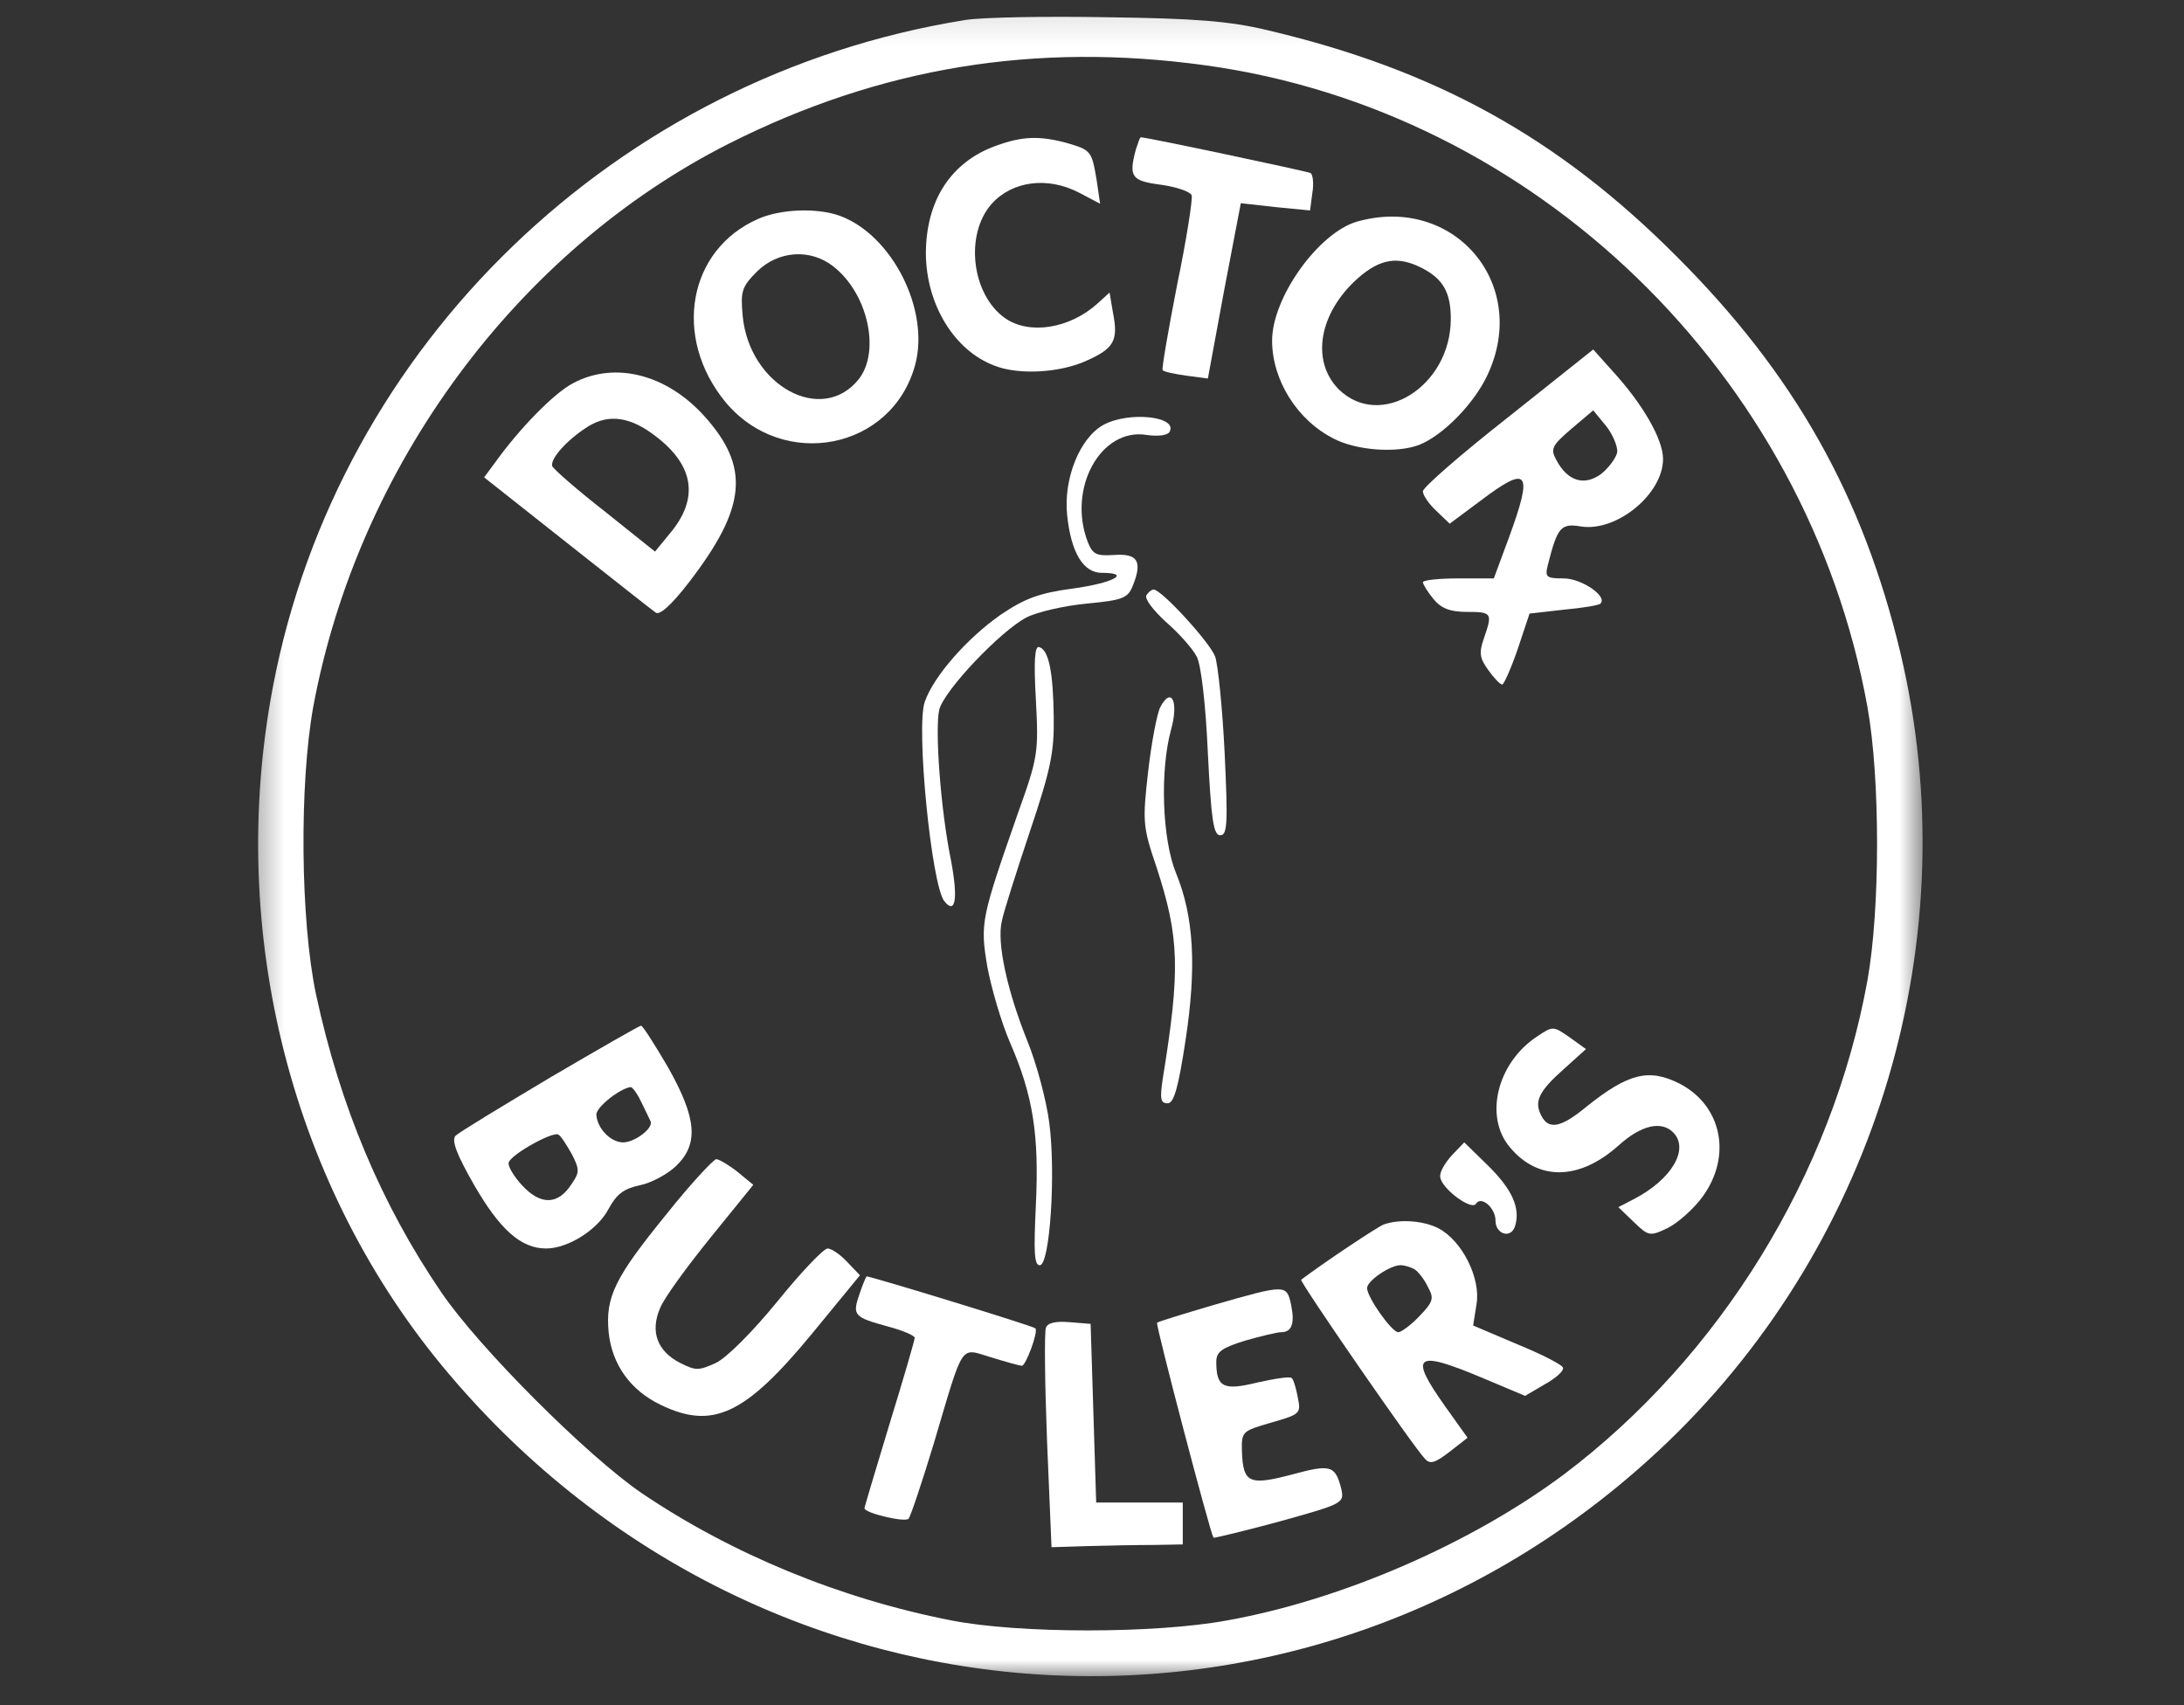 <svg width="73" height="57" viewBox="0 0 73 57" fill="none" xmlns="http://www.w3.org/2000/svg">
<rect x="0" y="0" width="73" height="57" fill="#333333" stroke="none"/>
<g clip-path="url(#clip0_1_88)">
<mask id="mask0_1_88" style="mask-type:luminance" maskUnits="userSpaceOnUse" x="8" y="0" width="57" height="57">
<path d="M64.36 0.11H8.36V56.11H64.36V0.11Z" fill="white"/>
</mask>
<g mask="url(#mask0_1_88)">
<path d="M32.254 0.67C20.624 2.537 11.309 11.515 9.126 22.939C7.558 31.171 9.742 39.739 15.024 45.955C25.627 58.462 44.014 59.47 55.755 48.195C62.792 41.419 65.779 31.302 63.52 21.819C62.27 16.593 59.992 12.523 56.053 8.585C52.096 4.609 47.989 2.331 42.352 1.006C41.102 0.707 39.944 0.614 37.014 0.577C34.96 0.539 32.813 0.577 32.254 0.67ZM40.28 2.182C51.312 3.694 60.403 12.505 62.419 23.63C62.848 26.019 62.848 30.387 62.419 32.777C61.243 39.273 57.491 45.358 52.264 49.297C49.184 51.593 44.872 53.478 41.027 54.169C38.619 54.617 34.064 54.617 31.787 54.169C28.072 53.441 24.451 51.947 21.445 49.913C19.616 48.662 15.995 45.041 14.744 43.193C12.747 40.262 11.366 36.977 10.563 33.243C10.04 30.761 10.003 26.225 10.47 23.63C11.963 15.585 17.283 8.379 24.376 4.795C29.416 2.257 34.587 1.398 40.28 2.182Z" fill="white"/>
<path d="M33.299 4.87C31.787 5.411 30.947 6.699 30.947 8.491C30.965 10.19 31.899 11.72 33.243 12.225C34.045 12.542 35.427 12.467 36.323 12.056C37.237 11.646 37.387 11.384 37.2 10.451L37.088 9.779L36.678 10.152C35.744 10.992 34.4 11.198 33.597 10.638C32.477 9.854 32.235 7.838 33.15 6.811C33.84 6.046 35.016 5.897 36.062 6.438L36.771 6.811L36.659 6.046C36.491 5.038 36.472 5.019 35.651 4.777C34.736 4.534 34.176 4.553 33.299 4.87Z" fill="white"/>
<path d="M37.965 5C37.722 5.915 37.816 6.046 38.805 6.176C39.328 6.251 39.776 6.401 39.832 6.531C39.869 6.643 39.664 7.987 39.346 9.518C39.048 11.049 38.824 12.336 38.861 12.374C38.898 12.43 39.272 12.505 39.664 12.56L40.373 12.654L40.914 9.723L41.474 6.793L42.632 6.923L43.789 7.035L43.864 6.457C43.92 6.139 43.883 5.84 43.808 5.785C43.696 5.729 38.339 4.59 38.133 4.59C38.096 4.59 38.04 4.777 37.965 5Z" fill="white"/>
<path d="M25.347 7.315C22.995 8.342 22.472 11.273 24.246 13.438C26.168 15.752 29.827 15.043 30.592 12.187C31.078 10.358 29.827 7.875 28.091 7.222C27.344 6.942 26.112 6.979 25.347 7.315ZM27.848 8.902C29.006 9.798 29.435 11.739 28.707 12.672C27.475 14.222 25.048 12.896 24.824 10.563C24.75 9.742 24.787 9.593 25.31 9.07C26.019 8.379 27.083 8.305 27.848 8.902Z" fill="white"/>
<path d="M45.357 7.409C44.069 7.782 42.52 9.947 42.52 11.385C42.52 12.71 43.36 14.054 44.592 14.67C45.357 15.062 46.683 15.155 47.429 14.875C48.232 14.558 49.277 13.494 49.725 12.523C51.144 9.481 48.587 6.494 45.357 7.409ZM47.56 8.977C48.232 9.331 48.493 9.779 48.493 10.657C48.493 12.915 46.141 14.39 44.741 13.009C43.808 12.057 44.088 10.451 45.395 9.294C46.141 8.641 46.739 8.547 47.56 8.977Z" fill="white"/>
<path d="M50.416 13.942C48.848 15.174 47.56 16.294 47.56 16.424C47.56 16.555 47.765 16.854 48.008 17.078L48.456 17.507L49.483 16.742C51.088 15.528 51.256 15.734 50.435 17.974L49.931 19.336H48.755C48.101 19.336 47.56 19.392 47.56 19.467C47.579 19.56 47.728 19.803 47.915 20.027C48.176 20.344 48.475 20.456 49.035 20.456C49.875 20.456 49.893 20.494 49.595 21.352C49.427 21.838 49.464 22.006 49.744 22.398C49.931 22.659 50.136 22.883 50.211 22.883C50.267 22.883 50.509 22.342 50.733 21.688L51.125 20.512L52.264 20.382C52.899 20.326 53.459 20.232 53.496 20.176C53.739 19.934 52.861 19.336 52.264 19.336C51.685 19.336 51.629 19.299 51.741 18.87C52.059 17.619 52.171 17.488 52.843 17.6C54.037 17.787 55.587 16.518 55.587 15.342C55.587 14.688 54.915 13.512 53.888 12.392L53.253 11.683L50.416 13.942ZM54.056 15.118C54.019 15.304 53.776 15.64 53.515 15.846C52.955 16.256 52.395 16.088 52.021 15.379C51.816 15.006 51.872 14.894 52.525 14.334L53.253 13.718L53.683 14.24C53.907 14.52 54.075 14.931 54.056 15.118Z" fill="white"/>
<path d="M19.168 12.803C18.515 13.139 17.358 14.334 16.555 15.454L16.182 15.958L18.944 18.142C20.456 19.336 21.8 20.4 21.912 20.475C22.043 20.587 22.435 20.232 23.014 19.486C24.955 16.966 25.086 15.622 23.536 13.904C22.267 12.504 20.55 12.075 19.168 12.803ZM21.931 14.595C23.2 15.566 23.368 16.667 22.398 17.824L21.894 18.44L20.214 17.096C19.28 16.368 18.496 15.678 18.459 15.584C18.384 15.342 18.944 14.707 19.654 14.259C20.344 13.83 21.072 13.923 21.931 14.595Z" fill="white"/>
<path d="M36.883 14.203C36.099 14.633 35.539 15.995 35.67 17.227C35.8 18.478 36.211 19.15 36.827 19.15C37.835 19.15 37.219 19.486 35.875 19.673C34.736 19.822 34.251 20.009 33.448 20.55C32.328 21.334 31.208 22.603 30.91 23.462C30.611 24.302 31.134 29.585 31.563 30.126C31.936 30.593 32.03 30.051 31.787 28.763C31.432 27.027 31.246 24.358 31.395 23.723C31.563 23.07 33.448 21.091 34.307 20.643C34.662 20.457 35.576 20.251 36.323 20.177C37.555 20.065 37.704 19.99 37.872 19.561C38.19 18.758 38.022 18.497 37.238 18.553C36.64 18.59 36.528 18.534 36.36 18.123C35.67 16.331 36.79 14.297 38.32 14.539C38.694 14.595 39.011 14.558 39.086 14.446C39.403 13.923 37.742 13.737 36.883 14.203Z" fill="white"/>
<path d="M38.32 19.897C38.245 20.009 38.544 20.401 38.973 20.793C39.403 21.166 39.869 21.689 40 21.95C40.149 22.23 40.299 23.537 40.373 25.179C40.485 27.401 40.56 27.923 40.784 27.923C41.027 27.923 41.045 27.531 40.933 25.161C40.859 23.649 40.709 22.211 40.616 21.95C40.448 21.483 38.824 19.71 38.563 19.71C38.488 19.71 38.376 19.803 38.32 19.897Z" fill="white"/>
<path d="M34.624 23.387C34.717 25.142 34.699 25.31 34.027 27.177C32.795 30.705 32.757 30.854 33 32.31C33.131 33.019 33.467 34.177 33.765 34.867C34.531 36.622 34.736 37.947 34.624 40.281C34.549 41.867 34.568 42.297 34.755 42.297C35.091 42.297 35.296 39.235 35.072 37.537C34.979 36.809 34.661 35.595 34.344 34.811C33.653 33.094 33.317 31.507 33.485 30.798C33.541 30.499 33.971 29.155 34.419 27.811C35.109 25.758 35.24 25.161 35.221 23.985C35.203 22.454 35.053 21.726 34.736 21.633C34.587 21.577 34.549 22.081 34.624 23.387Z" fill="white"/>
<path d="M38.787 23.63C38.675 23.835 38.488 24.825 38.376 25.795C38.19 27.456 38.19 27.625 38.656 28.987C39.422 31.339 39.459 32.403 38.862 36.081C38.768 36.734 38.787 36.883 39.03 36.883C39.235 36.883 39.384 36.379 39.627 34.774C40 32.328 39.907 30.648 39.31 29.192C38.843 28.054 38.768 25.758 39.142 24.395C39.403 23.462 39.16 22.939 38.787 23.63Z" fill="white"/>
<path d="M18.384 36.025C16.76 36.995 15.341 37.854 15.229 37.966C15.08 38.115 15.267 38.601 15.845 39.609C16.704 41.102 17.413 41.737 18.253 41.737C18.981 41.737 19.971 41.121 20.344 40.411C20.605 39.926 20.848 39.739 21.371 39.627C21.763 39.553 22.304 39.254 22.584 38.993C23.368 38.246 23.293 37.387 22.323 35.67C21.875 34.905 21.483 34.289 21.427 34.289C21.371 34.289 20.008 35.073 18.384 36.025ZM21.427 36.827C21.576 37.126 21.707 37.406 21.744 37.481C21.856 37.705 21.221 38.19 20.829 38.19C20.4 38.19 19.952 37.705 19.933 37.257C19.933 37.014 20.699 36.398 21.072 36.342C21.128 36.323 21.296 36.547 21.427 36.827ZM19.112 38.582C19.373 39.086 19.373 39.198 19.112 39.571C18.664 40.281 18.085 40.299 17.469 39.646C17.171 39.329 16.965 38.974 17.003 38.862C17.096 38.582 18.477 37.817 18.664 37.929C18.757 37.985 18.944 38.283 19.112 38.582Z" fill="white"/>
<path d="M51.387 34.643C50.043 35.52 49.595 37.331 50.472 38.358C51.424 39.496 52.806 39.459 54.112 38.283C54.859 37.611 55.531 37.462 55.923 37.854C56.483 38.414 55.867 39.441 54.597 40.094L54.093 40.355L54.597 40.84C55.102 41.326 55.139 41.344 55.755 41.046C56.091 40.878 56.632 40.392 56.912 40.001C57.901 38.638 57.547 36.958 56.147 36.23C55.12 35.707 54.429 35.875 53.029 36.995C52.171 37.705 51.76 37.779 51.517 37.294C51.275 36.827 51.424 36.491 52.264 35.745L53.011 35.072L52.469 34.681C51.928 34.307 51.91 34.288 51.387 34.643Z" fill="white"/>
<path d="M48.531 38.619C48.307 38.862 48.12 39.179 48.139 39.329C48.139 39.702 49.184 40.486 49.334 40.243C49.502 39.963 49.987 40.374 49.987 40.803C49.987 41.27 50.51 41.419 50.64 40.99C50.827 40.393 50.547 39.758 49.726 38.955L48.942 38.19L48.531 38.619Z" fill="white"/>
<path d="M22.286 40.579C20.55 42.707 20.232 43.361 20.344 44.537C20.456 45.619 21.072 46.478 22.08 46.963C23.816 47.803 24.899 47.299 27.12 44.611L28.744 42.633L28.315 42.185C28.091 41.942 27.792 41.737 27.662 41.737C27.531 41.737 26.766 42.539 25.982 43.51C25.16 44.518 24.283 45.395 23.928 45.563C23.35 45.825 23.256 45.825 22.734 45.563C21.968 45.171 21.726 44.518 22.062 43.734C22.192 43.398 22.958 42.353 23.742 41.382L25.179 39.609L24.656 39.179C24.376 38.955 24.059 38.769 23.947 38.75C23.854 38.75 23.088 39.571 22.286 40.579Z" fill="white"/>
<path d="M46.254 40.934C46.048 41.008 44.256 42.203 43.491 42.782C43.416 42.819 47.261 48.4 47.635 48.774C47.803 48.96 47.971 48.904 48.456 48.531L49.053 48.064L48.307 47.019C47.075 45.283 47.299 45.115 49.557 46.067L50.976 46.664L51.611 46.291C51.984 46.086 52.264 45.843 52.245 45.731C52.245 45.638 51.555 45.283 50.733 44.947L49.24 44.312L49.352 43.603C49.502 42.726 48.867 41.475 48.083 41.064C47.579 40.803 46.776 40.747 46.254 40.934ZM47.299 42.446C47.411 42.52 47.616 42.782 47.728 43.024C47.934 43.398 47.915 43.51 47.448 43.995C47.168 44.294 46.832 44.536 46.739 44.536C46.515 44.536 45.694 43.36 45.694 43.062C45.694 42.819 46.459 42.296 46.813 42.296C46.963 42.296 47.187 42.371 47.299 42.446Z" fill="white"/>
<path d="M28.726 43.267C28.483 43.977 28.539 44.033 29.696 44.35C30.182 44.481 30.574 44.649 30.574 44.723C30.574 44.798 30.2 46.086 29.734 47.598C29.267 49.129 28.894 50.398 28.894 50.417C28.894 50.585 30.256 50.902 30.368 50.771C30.443 50.678 30.816 49.558 31.208 48.27C32.235 44.817 32.067 45.059 33.131 45.377C33.616 45.526 34.083 45.657 34.158 45.657C34.288 45.657 34.718 44.499 34.606 44.406C34.55 44.331 29.118 42.67 28.968 42.67C28.95 42.67 28.838 42.931 28.726 43.267Z" fill="white"/>
<path d="M40.579 43.622C39.571 43.92 38.712 44.182 38.675 44.219C38.619 44.275 40.448 51.238 40.56 51.406C40.579 51.424 41.587 51.182 42.763 50.864C44.91 50.267 44.928 50.248 44.835 49.782C44.63 48.979 44.48 48.942 43.174 49.296C41.755 49.67 41.55 49.576 41.512 48.531C41.494 47.859 41.512 47.84 42.483 47.56C43.454 47.28 43.491 47.262 43.379 46.72C43.323 46.403 43.23 46.104 43.174 46.067C43.118 46.011 42.614 46.086 42.035 46.216C40.896 46.496 40.654 46.384 40.654 45.526C40.654 45.19 40.84 45.059 41.624 44.816C42.147 44.667 42.688 44.536 42.819 44.536C43.174 44.536 43.286 44.256 43.155 43.622C43.006 42.931 42.987 42.931 40.579 43.622Z" fill="white"/>
<path d="M34.96 44.387C34.904 44.536 34.923 46.235 34.998 48.195L35.147 51.723L36.36 51.686C37.032 51.667 38.022 51.648 38.563 51.648L39.534 51.63V50.92V50.23H38.096H36.64L36.547 47.243L36.454 44.257L35.744 44.2C35.296 44.163 35.016 44.219 34.96 44.387Z" fill="white"/>
</g>
</g>
<defs>
<clipPath id="clip0_1_88">
<rect width="57" height="56" fill="white" transform="translate(8 0.11)"/>
</clipPath>
</defs>
</svg>
